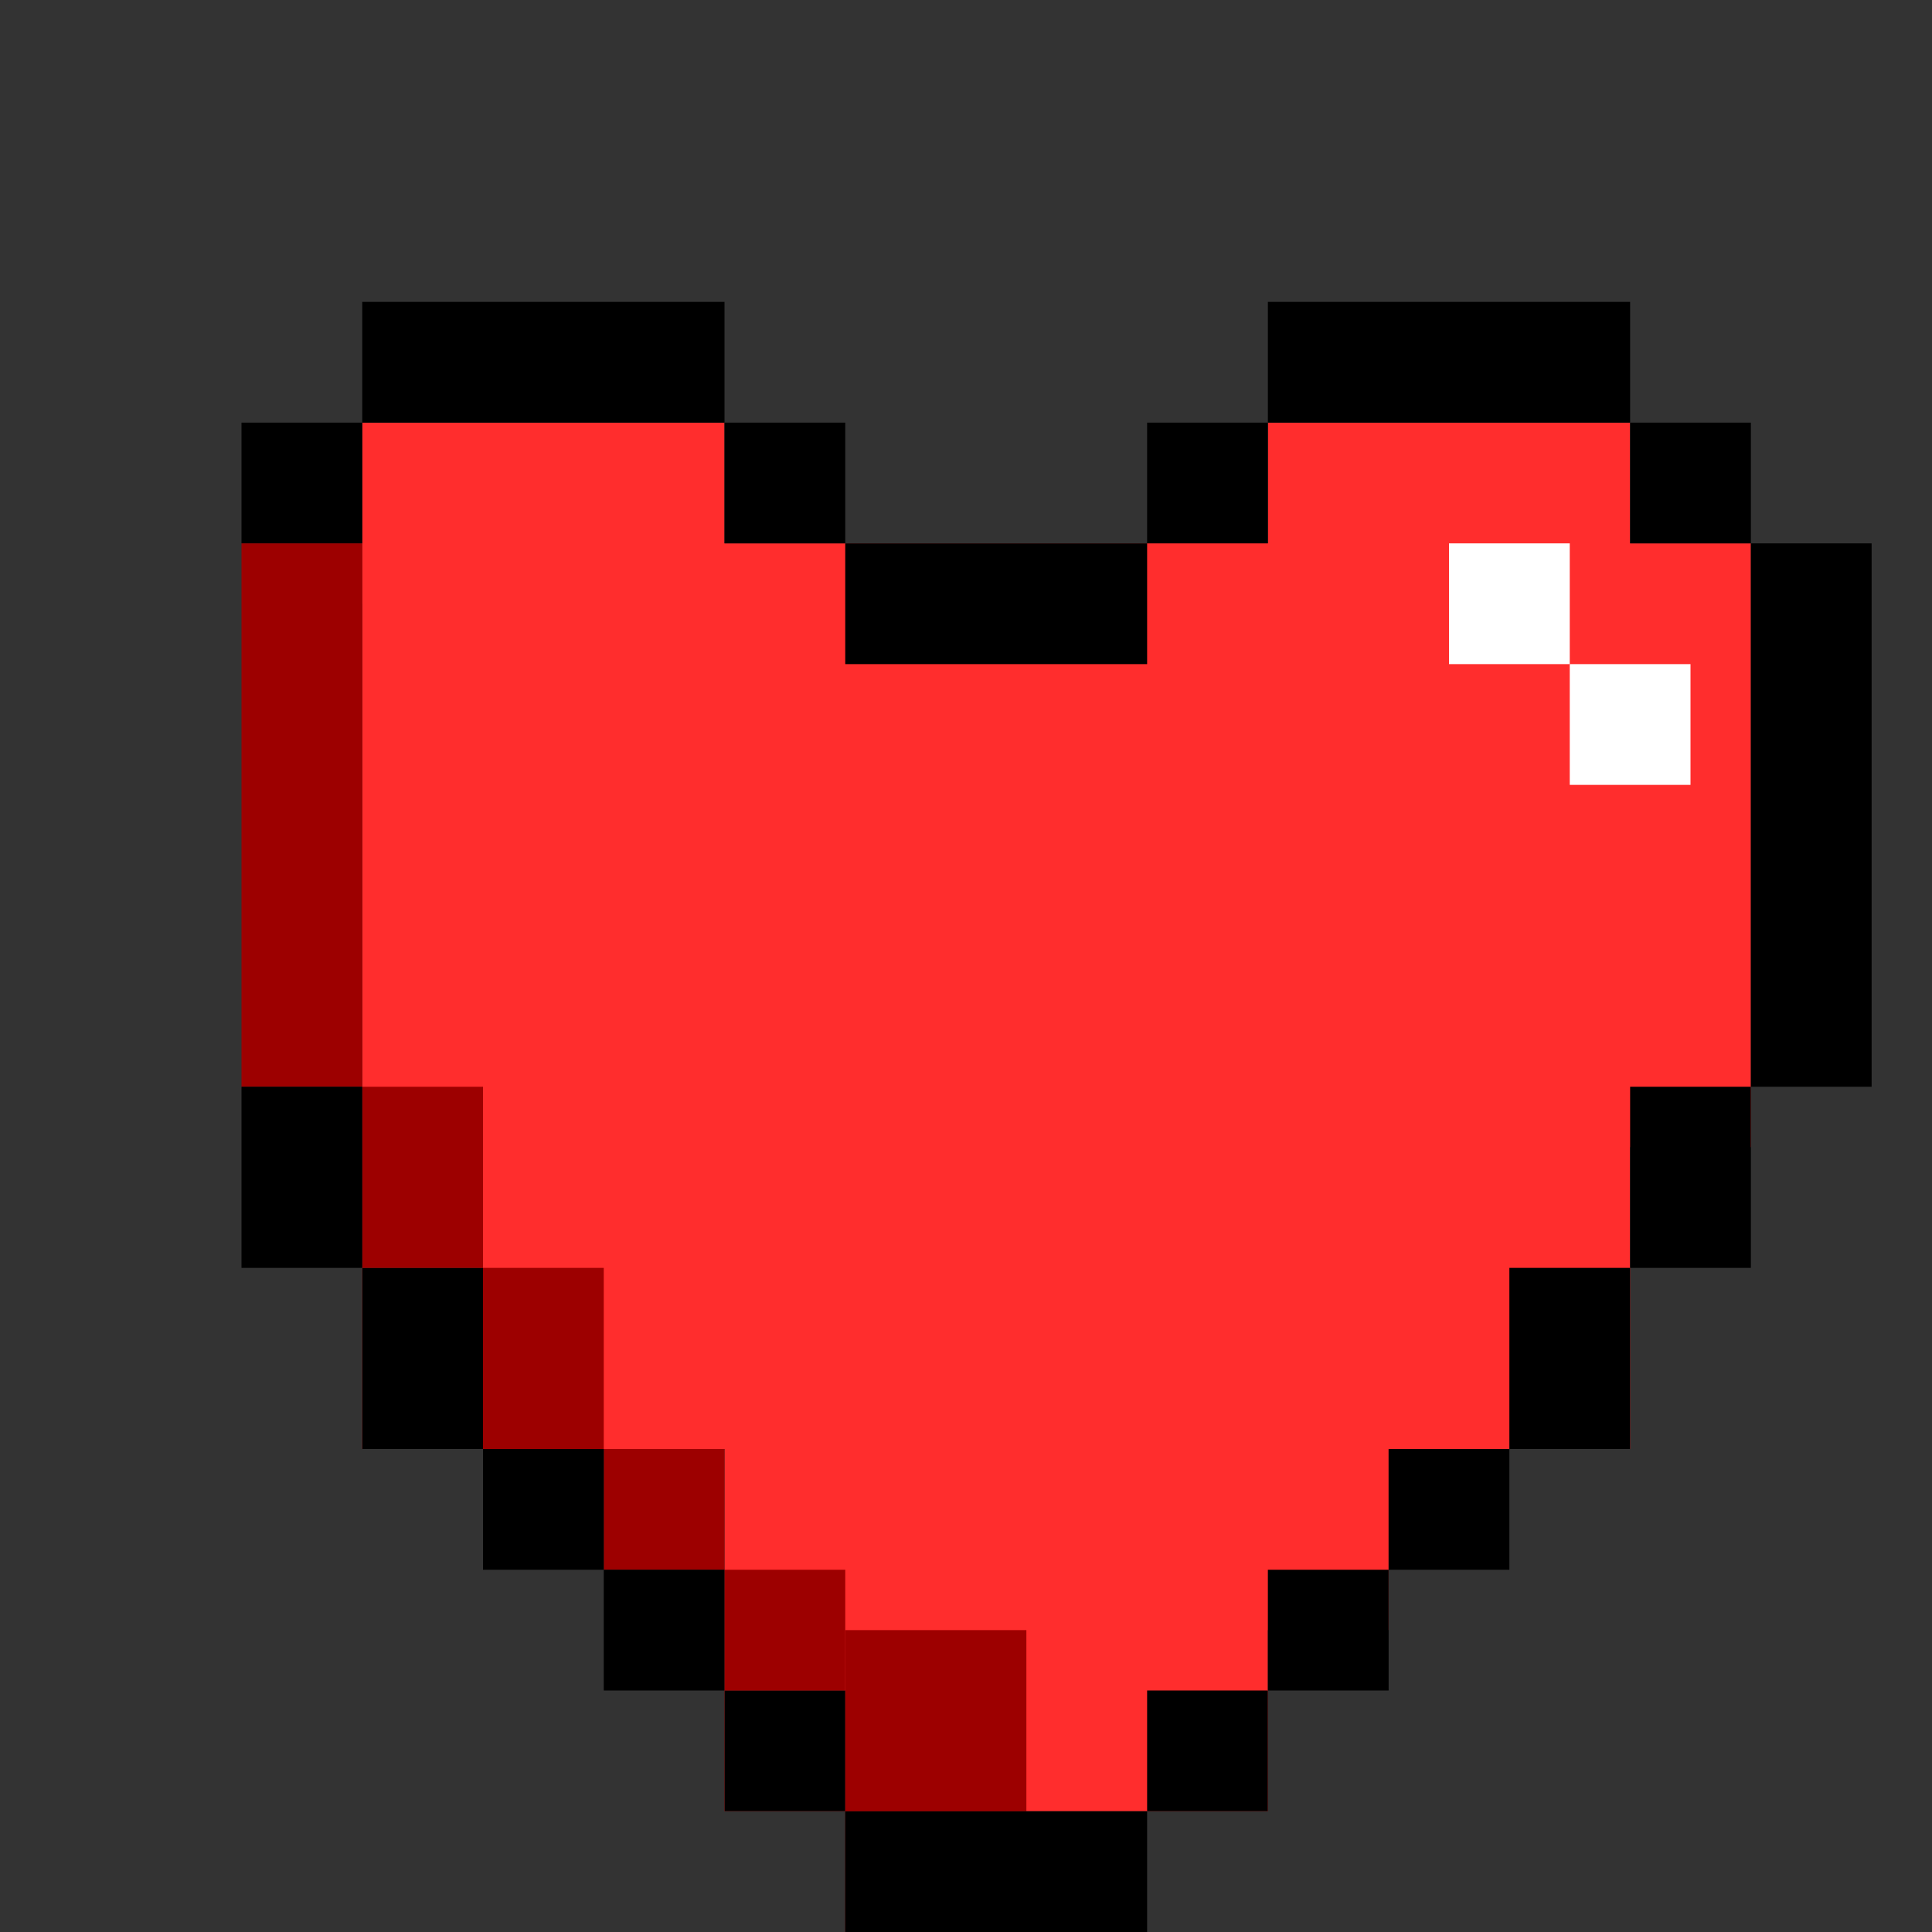 <svg width="32" height="32" viewBox="0 0 32 32" fill="none" xmlns="http://www.w3.org/2000/svg">
<rect x="0" y="0" width="32" height="32" fill="#333333" stroke="none"/>
<rect x="6" y="9" width="17" height="15" fill="#FF2D2D"/>
<rect x="6" y="7" width="6" height="3" fill="#FF2D2D"/>
<rect x="12" y="19" width="9" height="11" fill="#FF2D2D"/>
<rect x="20" y="23" width="3" height="4" fill="#FF2D2D"/>
<rect x="19" y="9" width="10" height="10" fill="#FF2D2D"/>
<rect x="21" y="7" width="6" height="17" fill="#FF2D2D"/>
<rect x="14" y="7" width="2" height="2" transform="rotate(90 14 7)" fill="black"/>
<rect x="6" y="7" width="2" height="2" transform="rotate(90 6 7)" fill="black"/>
<rect x="21" y="7" width="2" height="2" transform="rotate(90 21 7)" fill="black"/>
<rect x="19" y="9" width="2" height="5" transform="rotate(90 19 9)" fill="black"/>
<rect x="12" y="5" width="2" height="6" transform="rotate(90 12 5)" fill="black"/>
<rect width="2" height="2" transform="matrix(4.37114e-08 1 1 -4.37114e-08 27 7)" fill="black"/>
<rect width="3" height="2" transform="matrix(4.37114e-08 1 1 -4.37114e-08 25 21)" fill="black"/>
<rect width="2" height="2" transform="matrix(4.37114e-08 1 1 -4.37114e-08 23 24)" fill="black"/>
<rect width="2" height="2" transform="matrix(4.37114e-08 1 1 -4.37114e-08 19 28)" fill="black"/>
<rect width="2" height="2" transform="matrix(4.37114e-08 1 1 -4.37114e-08 21 26)" fill="black"/>
<rect width="2" height="6" transform="matrix(3.64262e-08 1 1 -5.24537e-08 21 5)" fill="black"/>
<rect width="3" height="2" transform="matrix(4.37114e-08 1 1 -4.37114e-08 27 18)" fill="black"/>
<rect width="9" height="2" transform="matrix(4.37114e-08 1 1 -4.37114e-08 29 9)" fill="black"/>
<rect x="6" y="18" width="2" height="3" fill="#9D0000"/>
<rect x="4" y="9" width="2" height="9" fill="#9D0000"/>
<rect x="24" y="9" width="2" height="2" fill="white"/>
<rect x="26" y="11" width="2" height="2" fill="white"/>
<rect x="12" y="26" width="2" height="2" fill="#9D0000"/>
<rect x="10" y="24" width="2" height="2" fill="#9D0000"/>
<rect x="8" y="21" width="2" height="3" fill="#9D0000"/>
<rect x="14" y="27" width="3" height="3" fill="#9D0000"/>
<rect x="14" y="30" width="3" height="2" fill="#9D0000"/>
<rect x="14" y="30" width="5" height="2" fill="black"/>
<rect x="8" y="21" width="3" height="2" transform="rotate(90 8 21)" fill="black"/>
<rect x="10" y="24" width="2" height="2" transform="rotate(90 10 24)" fill="black"/>
<rect x="14" y="28" width="2" height="2" transform="rotate(90 14 28)" fill="black"/>
<rect x="12" y="26" width="2" height="2" transform="rotate(90 12 26)" fill="black"/>
<rect x="6" y="18" width="3" height="2" transform="rotate(90 6 18)" fill="black"/>
</svg>
